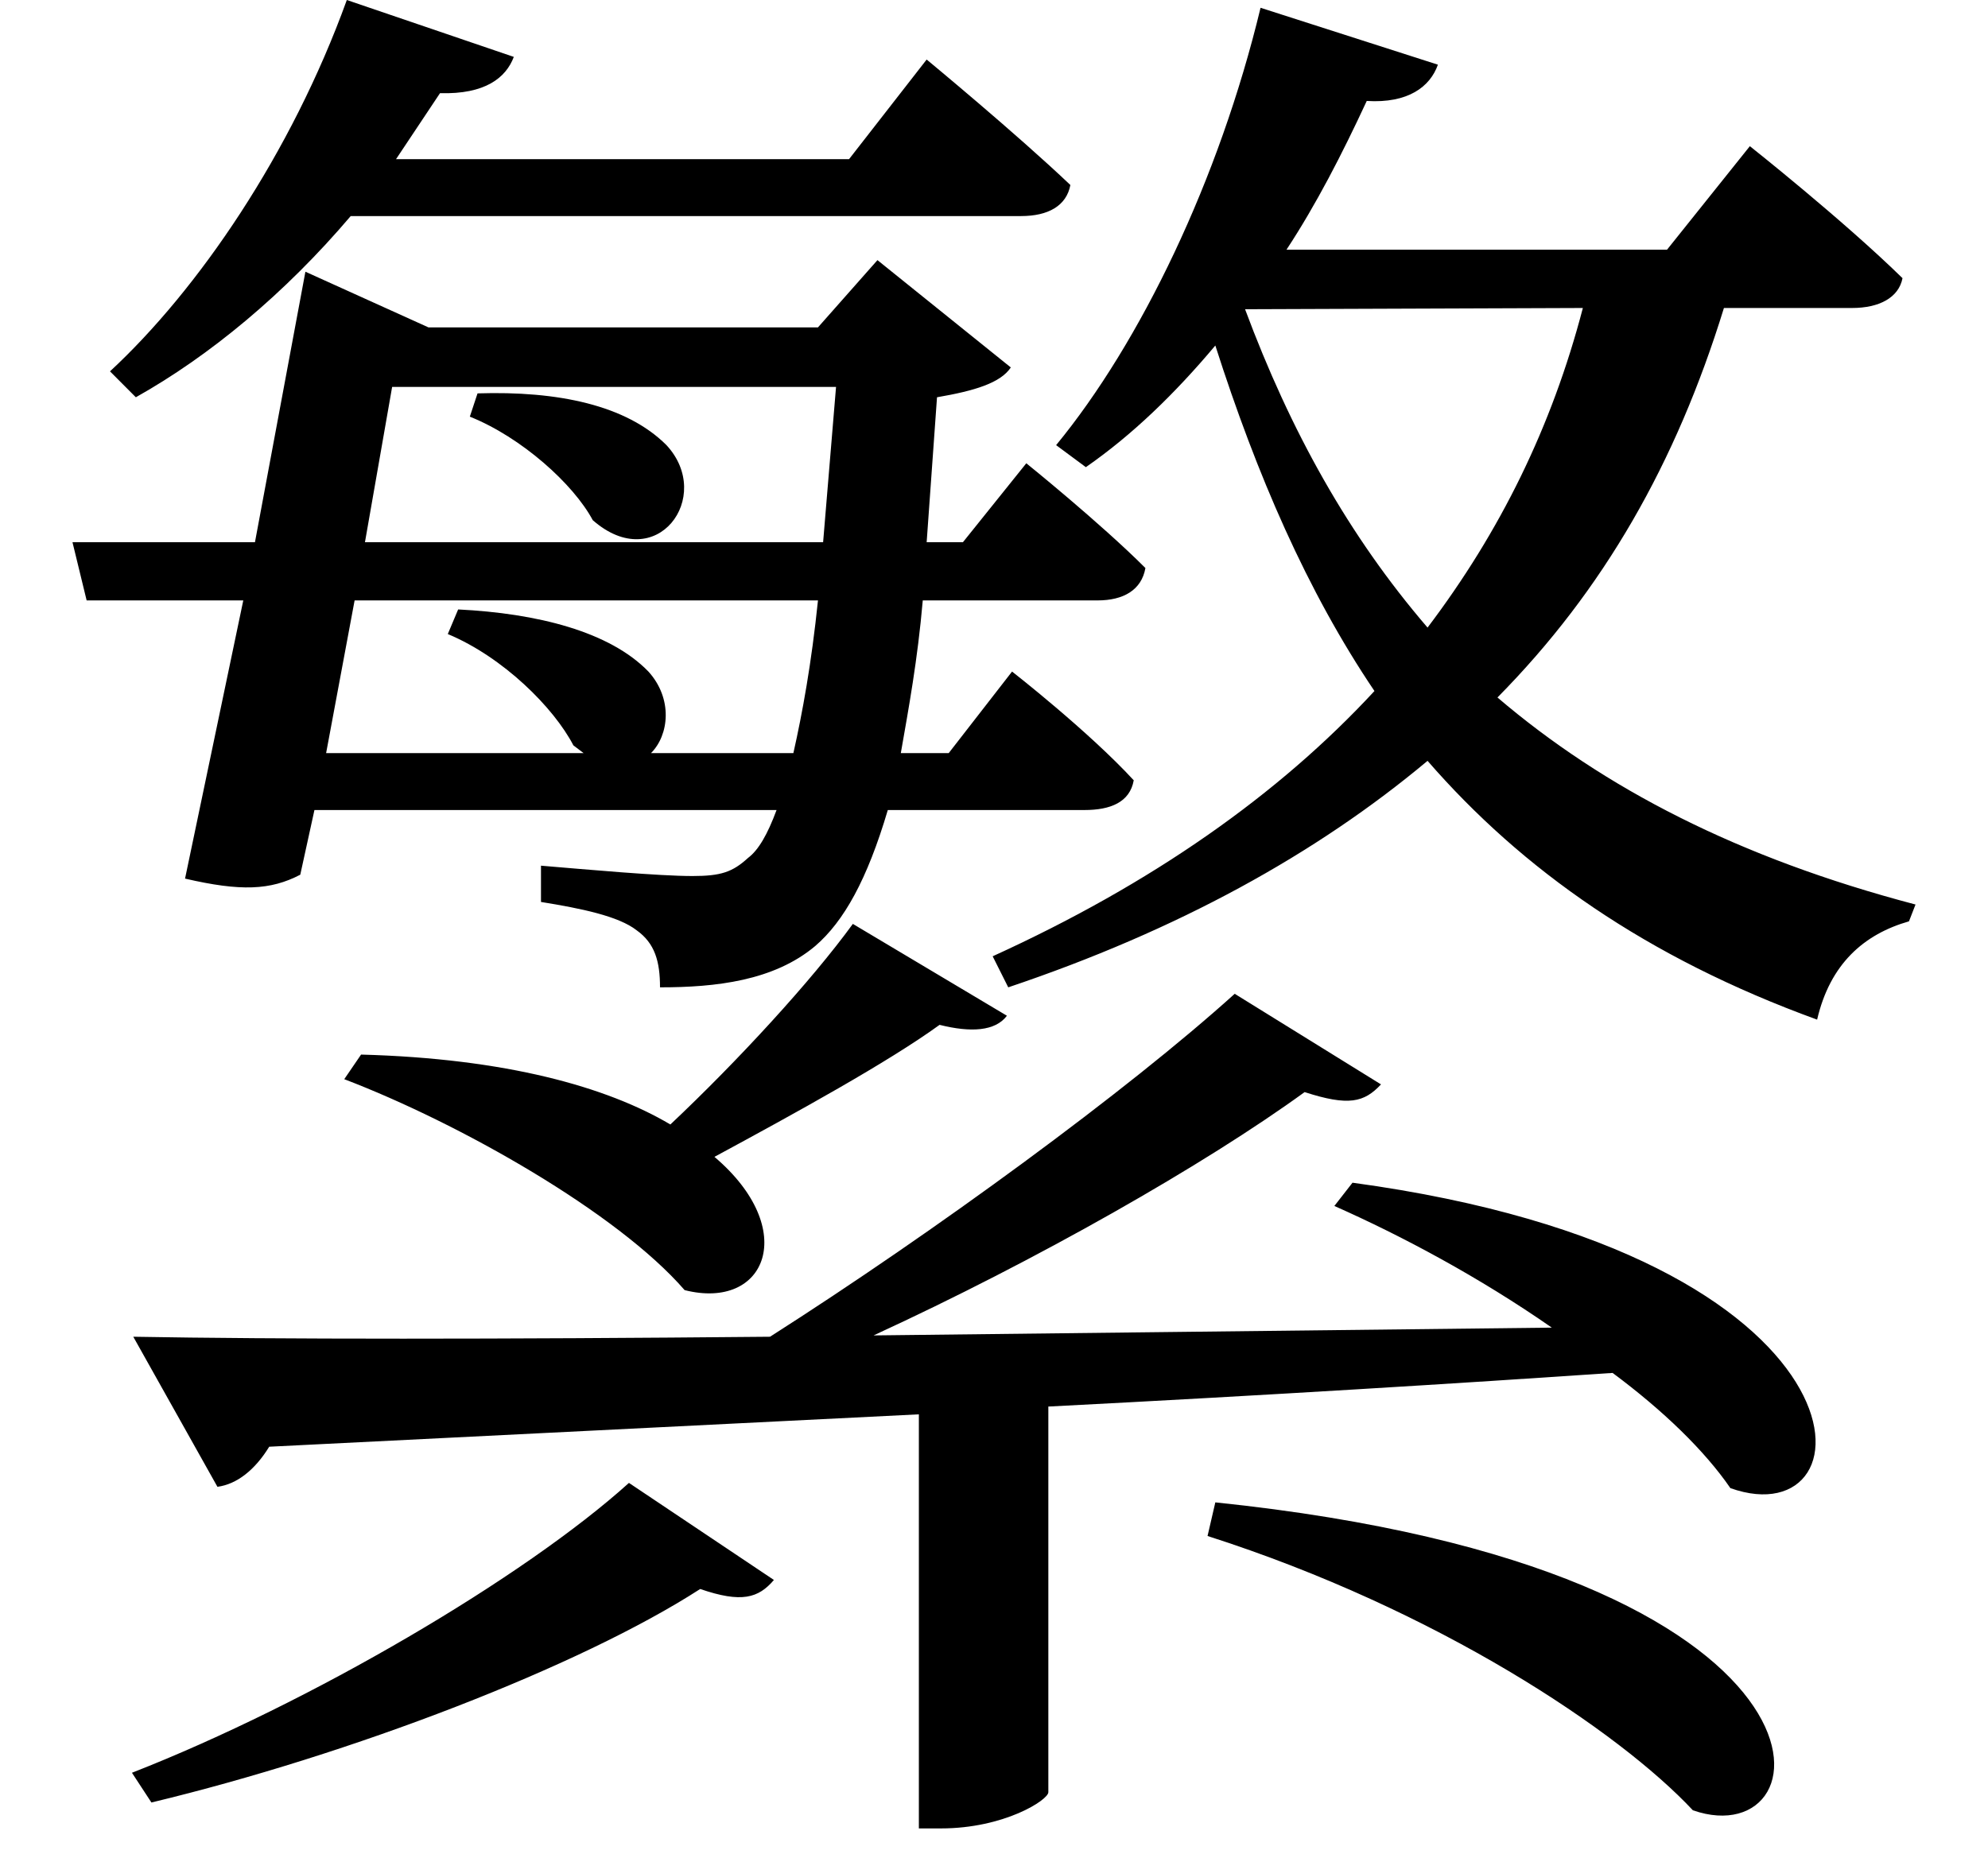<svg height="22.438" viewBox="0 0 24 22.438" width="24" xmlns="http://www.w3.org/2000/svg">
<path d="M5.781,15.453 L5.688,15.172 C6.312,14.922 6.938,14.359 7.172,13.922 C7.938,13.25 8.641,14.203 8.062,14.828 C7.578,15.312 6.75,15.484 5.781,15.453 Z M7.609,2.297 C6.344,1.156 3.766,-0.359 1.609,-1.203 L1.844,-1.562 C4.25,-0.984 7.016,0.078 8.469,1.016 C8.969,0.844 9.172,0.906 9.359,1.125 Z M14.688,2.062 L14.594,1.656 C17.375,0.766 19.562,-0.703 20.453,-1.656 C22.109,-2.234 22.516,1.25 14.688,2.062 Z M0.891,13.656 L1.062,12.953 L2.953,12.953 L2.25,9.594 C2.922,9.438 3.281,9.453 3.641,9.641 L3.812,10.422 L9.391,10.422 C9.281,10.125 9.172,9.938 9.047,9.844 C8.859,9.672 8.719,9.625 8.375,9.625 C7.969,9.625 7.109,9.703 6.547,9.75 L6.547,9.312 C7.031,9.234 7.484,9.141 7.703,8.969 C7.922,8.812 7.984,8.594 7.984,8.281 C8.656,8.281 9.359,8.359 9.859,8.781 C10.203,9.078 10.484,9.578 10.734,10.422 L13.109,10.422 C13.422,10.422 13.656,10.516 13.703,10.781 C13.156,11.375 12.234,12.094 12.234,12.094 L11.469,11.109 L10.891,11.109 C10.984,11.641 11.094,12.234 11.156,12.953 L13.266,12.953 C13.578,12.953 13.797,13.078 13.844,13.344 C13.297,13.891 12.406,14.609 12.406,14.609 L11.641,13.656 L11.203,13.656 L11.328,15.406 C11.781,15.484 12.094,15.578 12.219,15.766 L10.609,17.062 L9.891,16.25 L5.188,16.25 L3.703,16.922 L3.094,13.656 Z M5.547,12.844 L5.422,12.547 C6.094,12.266 6.703,11.656 6.938,11.203 L7.062,11.109 L3.953,11.109 L4.297,12.953 L9.891,12.953 C9.812,12.188 9.703,11.594 9.594,11.109 L7.875,11.109 C8.094,11.328 8.141,11.766 7.844,12.094 C7.375,12.578 6.5,12.797 5.547,12.844 Z M4.422,13.656 L4.75,15.531 L10.109,15.531 L9.953,13.656 Z M14.922,8.203 C13.625,7.031 11.297,5.328 9.312,4.062 C6.031,4.031 3.344,4.031 1.625,4.062 L2.641,2.25 C2.875,2.281 3.094,2.453 3.266,2.734 L11.109,3.125 L11.109,-1.875 L11.375,-1.875 C12.141,-1.875 12.672,-1.531 12.672,-1.438 L12.672,3.219 C15.391,3.359 17.641,3.5 19.484,3.625 C20.094,3.172 20.594,2.688 20.906,2.234 C22.656,1.609 22.781,5.047 16.344,5.922 L16.125,5.641 C16.938,5.281 17.875,4.781 18.75,4.172 L10.562,4.078 C12.531,4.984 14.562,6.141 15.766,7.016 C16.297,6.844 16.484,6.891 16.688,7.109 Z M10.312,9.047 C9.812,8.359 8.922,7.391 8.109,6.625 C7.344,7.078 6.125,7.422 4.375,7.469 L4.172,7.172 C5.562,6.641 7.469,5.562 8.281,4.625 C9.266,4.375 9.672,5.359 8.641,6.234 C9.625,6.766 10.734,7.375 11.359,7.828 C11.734,7.734 12.031,7.75 12.172,7.938 Z M15.234,20.109 C14.734,18.031 13.781,16.062 12.766,14.828 L13.125,14.562 C13.688,14.953 14.203,15.453 14.688,16.031 C15.188,14.469 15.797,13.062 16.609,11.859 C15.453,10.609 13.922,9.531 12,8.656 L12.188,8.281 C14.234,8.969 15.906,9.891 17.25,11.016 C18.391,9.703 19.891,8.641 21.953,7.891 C22.109,8.562 22.516,8.922 23.062,9.078 L23.141,9.281 C21,9.844 19.375,10.688 18.094,11.781 C19.375,13.078 20.25,14.609 20.828,16.484 L22.375,16.484 C22.703,16.484 22.938,16.609 22.984,16.844 C22.266,17.547 21.141,18.438 21.141,18.438 L20.141,17.188 L15.547,17.188 C15.906,17.734 16.219,18.344 16.516,18.984 C17.016,18.953 17.281,19.156 17.375,19.422 Z M17.25,12.625 C16.297,13.734 15.594,15 15.047,16.469 L19.125,16.484 C18.75,15.047 18.125,13.781 17.25,12.625 Z M4.203,20.203 C3.531,18.344 2.406,16.703 1.344,15.719 L1.656,15.406 C2.547,15.906 3.453,16.656 4.25,17.594 L12.344,17.594 C12.672,17.594 12.891,17.719 12.938,17.969 C12.281,18.594 11.203,19.484 11.203,19.484 L10.266,18.281 L4.797,18.281 L5.328,19.078 C5.875,19.062 6.125,19.266 6.219,19.516 Z" transform="translate(-0.016, 20.203) scale(1, -1)"/>
</svg>